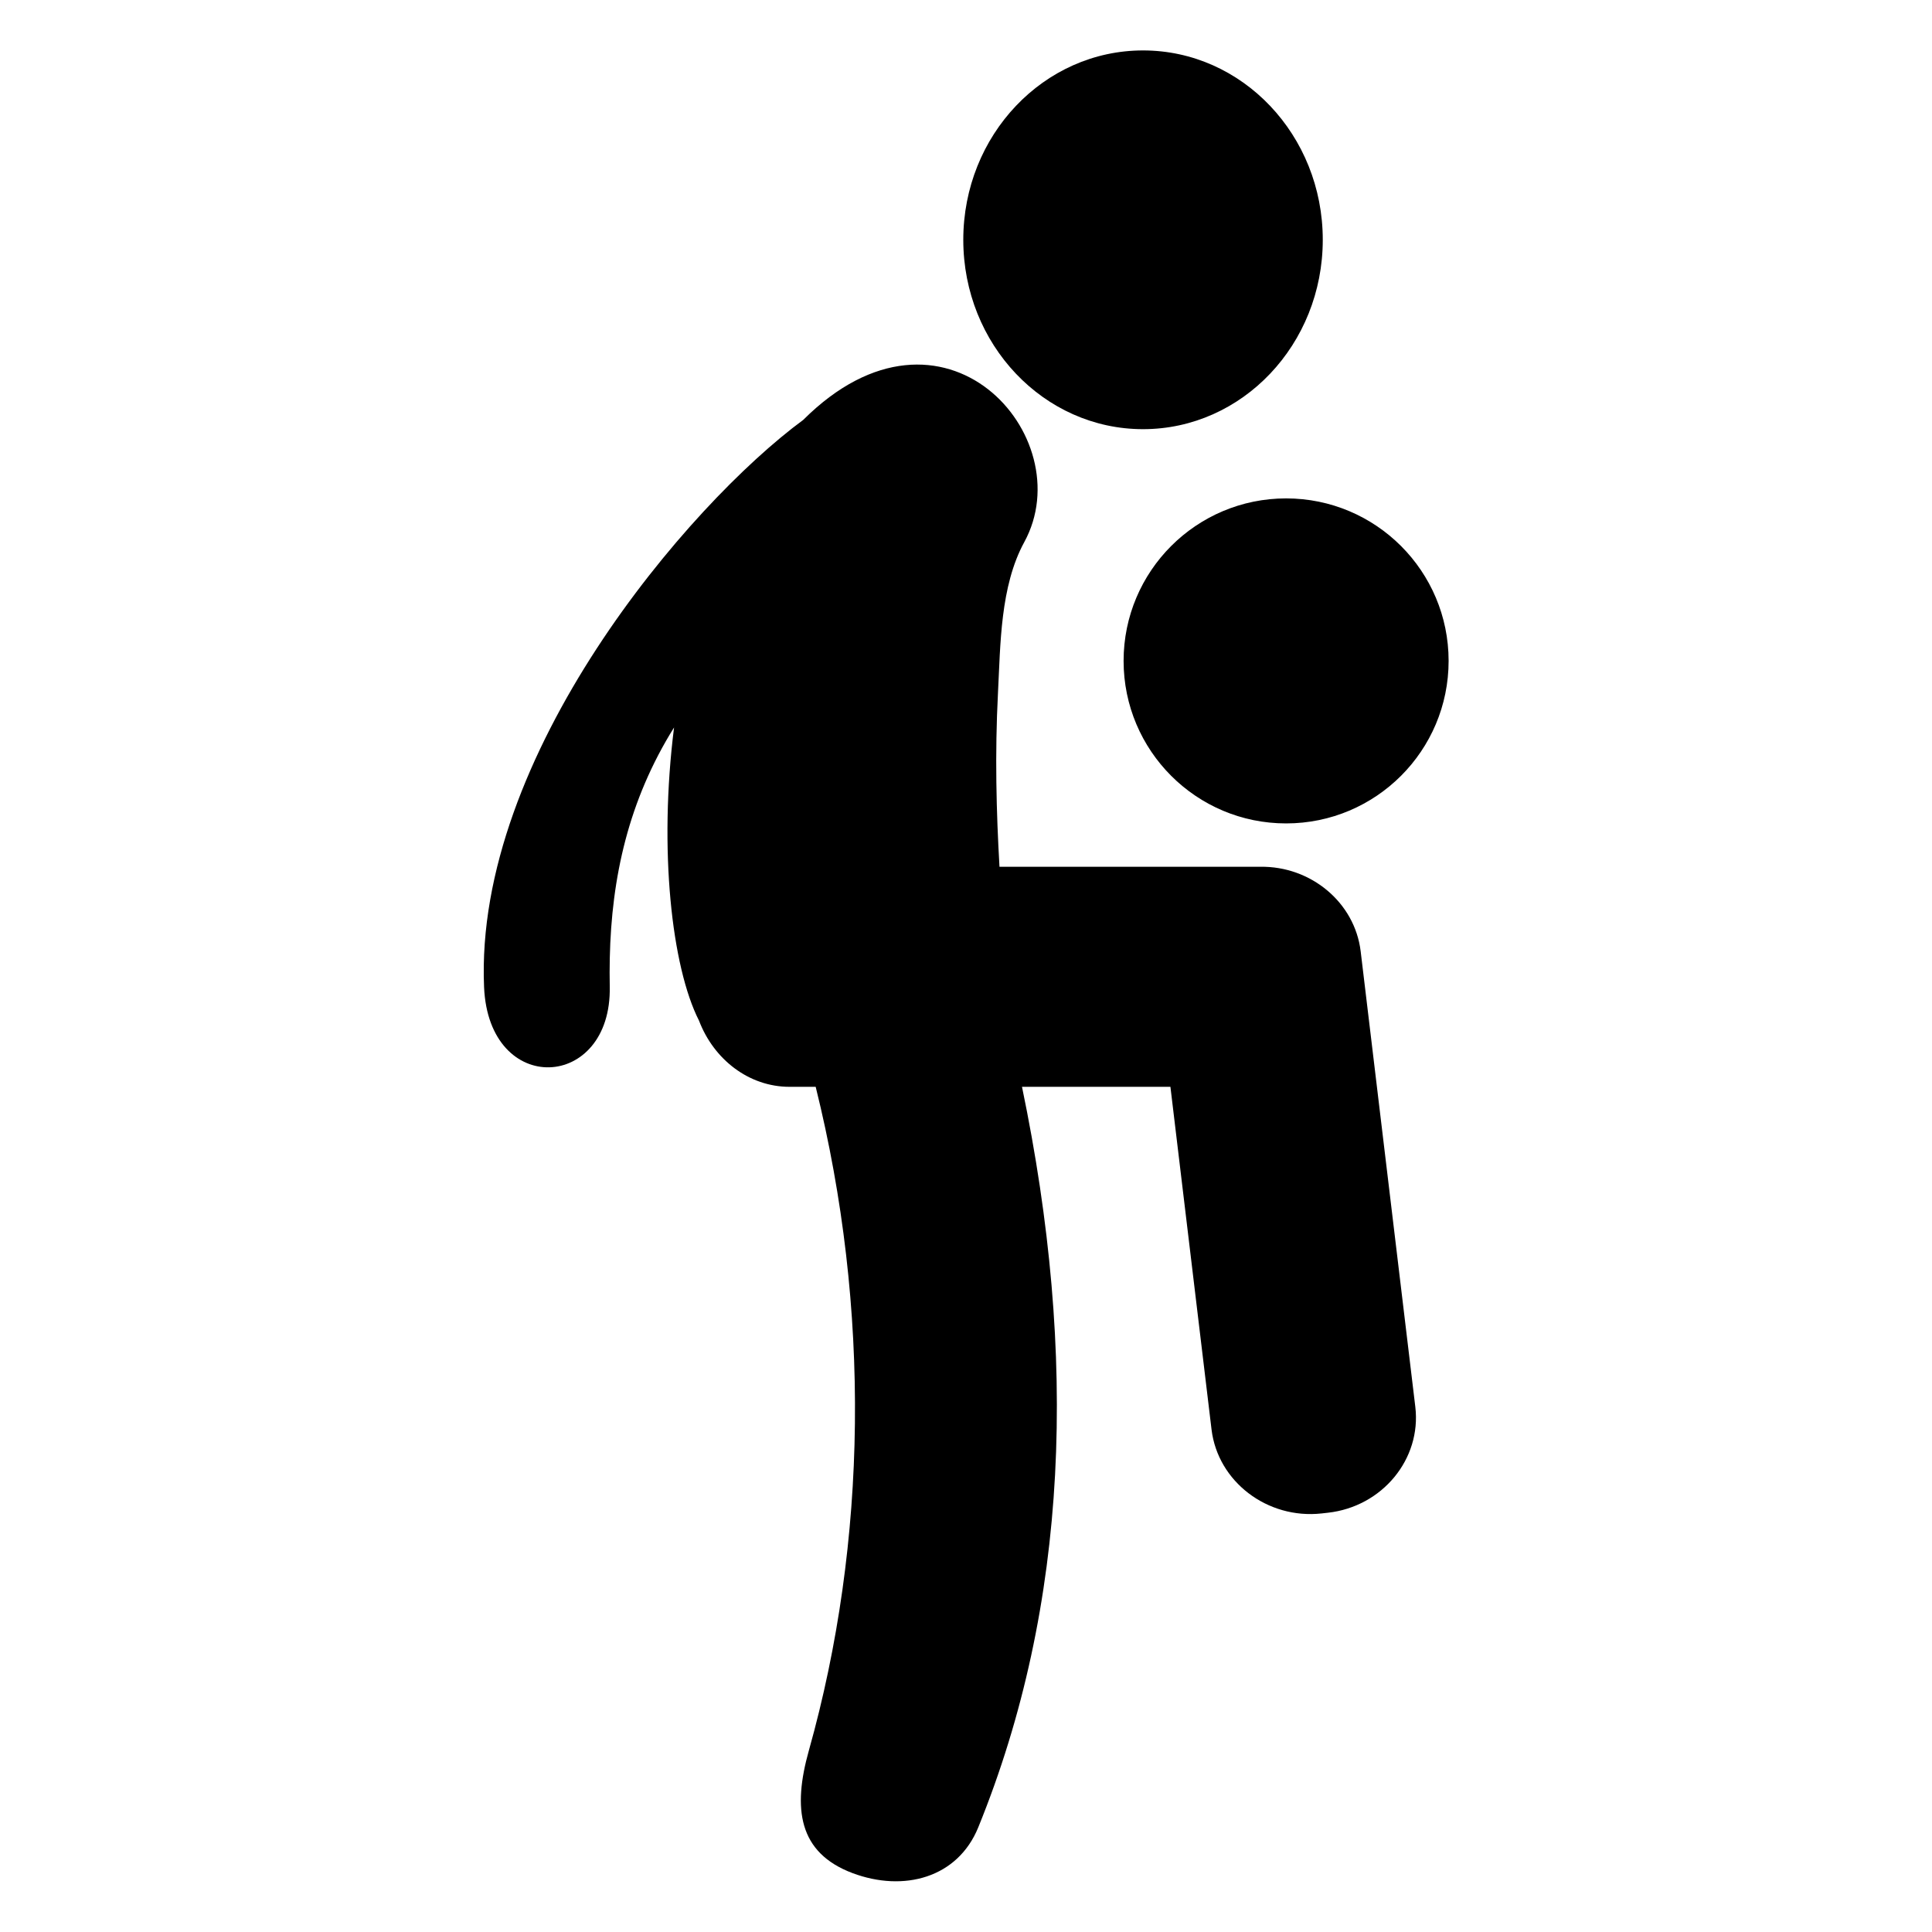 <?xml version="1.0" encoding="UTF-8"?>
<!DOCTYPE svg PUBLIC "-//W3C//DTD SVG 1.1//EN" "http://www.w3.org/Graphics/SVG/1.1/DTD/svg11.dtd">
<!-- Creator: CorelDRAW 2017 -->
<svg xmlns="http://www.w3.org/2000/svg" xml:space="preserve" width="8.47mm" height="8.47mm" version="1.1" style="shape-rendering:geometricPrecision; text-rendering:geometricPrecision; image-rendering:optimizeQuality; fill-rule:evenodd; clip-rule:evenodd"
viewBox="0 0 847 847"
 xmlns:xlink="http://www.w3.org/1999/xlink">
 <defs>
  <style type="text/css">
   <![CDATA[
    .fil0 {fill:black}
   ]]>
  </style>
 </defs>
 <g id="Layer_x0020_1">
  <path class="fil0" d="M295.51 318.93c-20,32.03 -27.42,65.79 -28.18,101.19 -0.09,4.12 -0.09,8.27 -0.01,12.43 0.9,45.68 -53.02,48.56 -55.1,0.21 -4.39,-101.42 89.41,-211.5 139.93,-248.68 61.44,-61.28 122.08,7.45 96.9,53.58 -10.59,19.41 -10.43,44.96 -11.53,66.11 -1.39,26.87 -0.72,52.32 0.66,76.22l113.79 0 0.56 0.01c22.09,-0.35 41.42,15.58 44,37.1l23.95 199.66c2.74,22.9 -14.49,43.78 -38.3,46.43l-2.76 0.31c-23.81,2.63 -45.54,-13.94 -48.28,-36.83l-18.02 -150.2 -65.07 0c24.55,118.12 20.5,227.08 -19.17,324.64 -9.03,22.21 -32.69,28.49 -55.13,20.07 -23.81,-8.95 -26.27,-28.39 -19.14,-53.75 25.71,-91.54 27.13,-193.71 2.99,-290.96l-11.46 0c-17.83,0 -33.22,-12.02 -39.68,-28.99 -12.02,-23.63 -17.71,-75.03 -10.95,-128.55zm268.32 42.06c39.35,0 71.25,-31.89 71.25,-71.25 0,-39.34 -31.9,-71.24 -71.25,-71.24 -39.34,0 -71.24,31.9 -71.24,71.24 0,39.36 31.9,71.25 71.24,71.25zm-62.72 -172.84c43.53,0 78.8,-37.18 78.8,-83.02 0,-45.85 -35.27,-83.02 -78.8,-83.02 -43.52,0 -78.8,37.17 -78.8,83.02 0,45.84 35.28,83.02 78.8,83.02z"/>
 </g>
</svg>
